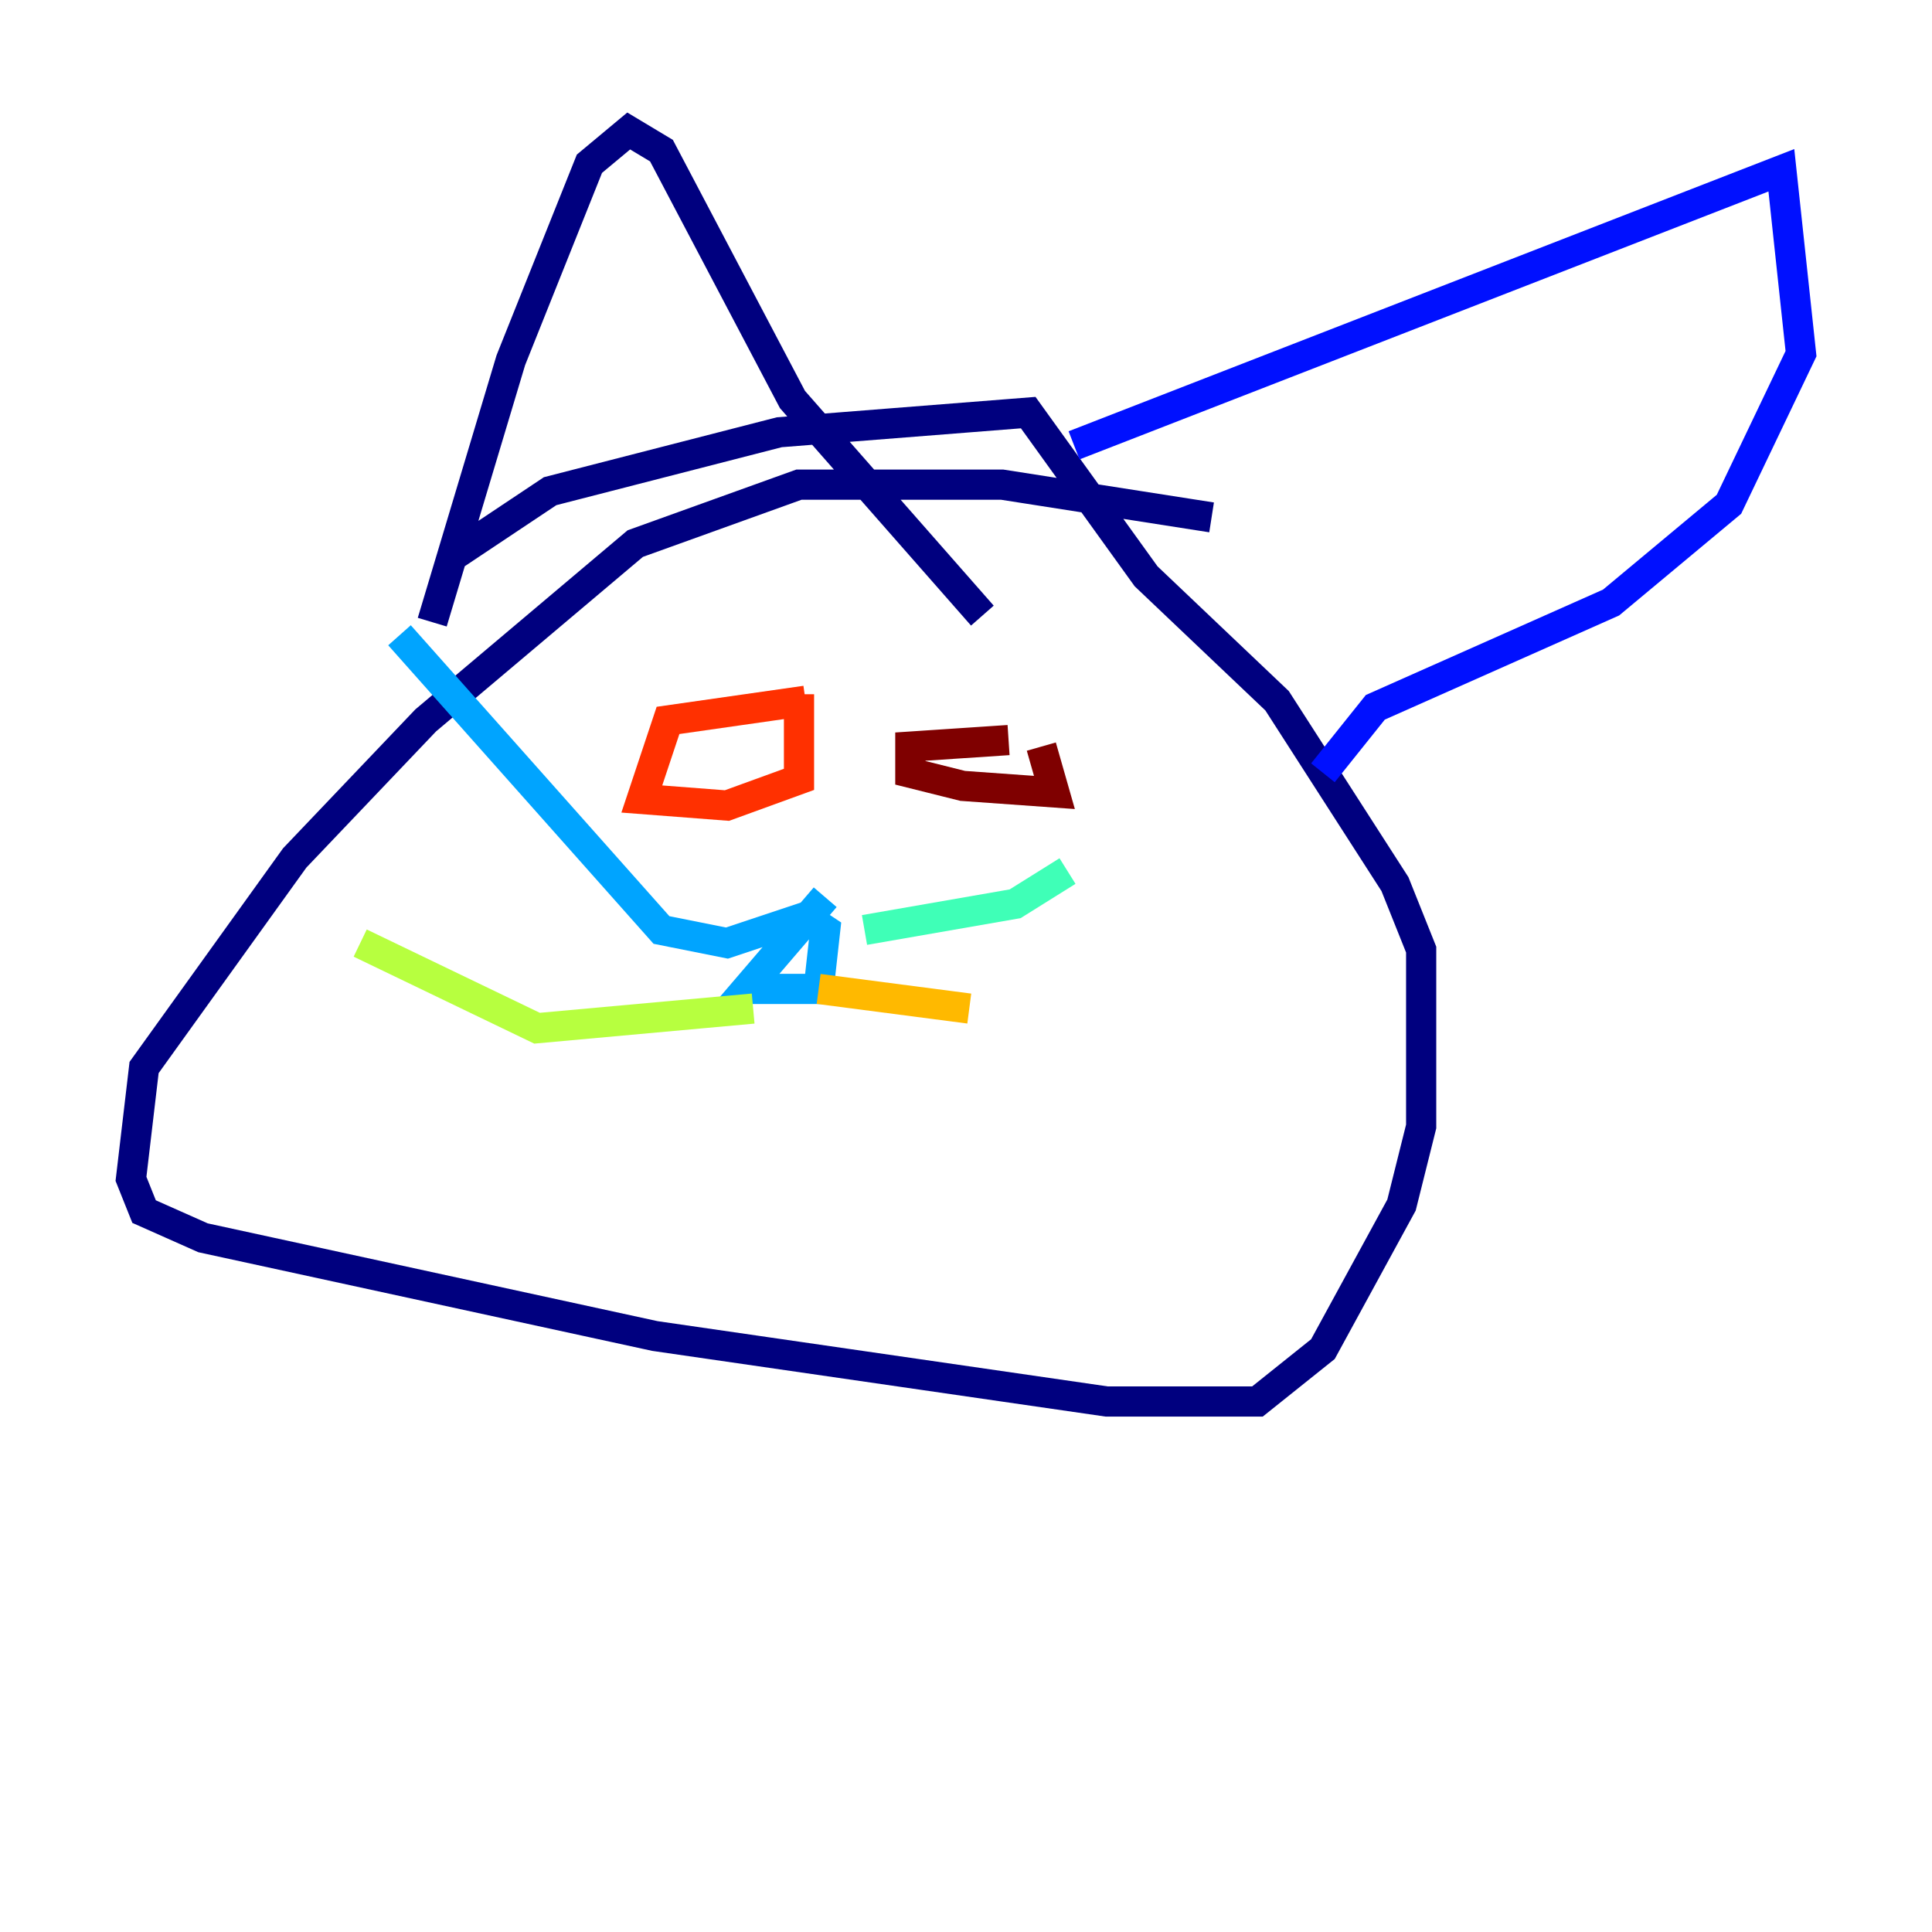 <?xml version="1.0" encoding="utf-8" ?>
<svg baseProfile="tiny" height="128" version="1.2" viewBox="0,0,128,128" width="128" xmlns="http://www.w3.org/2000/svg" xmlns:ev="http://www.w3.org/2001/xml-events" xmlns:xlink="http://www.w3.org/1999/xlink"><defs /><polyline fill="none" points="80.271,34.278 66.386,32.108 52.936,32.108 42.088,36.014 28.203,47.729 19.525,56.841 9.546,70.725 8.678,78.102 9.546,80.271 13.451,82.007 43.39,88.515 73.329,92.854 83.308,92.854 87.647,89.383 92.854,79.837 94.156,74.63 94.156,62.915 92.42,58.576 84.61,46.427 75.932,38.183 68.122,27.336 51.634,28.637 36.447,32.542 29.939,36.881 28.637,41.22 33.844,23.864 39.051,10.848 41.654,8.678 43.824,9.98 52.502,26.468 65.085,40.786" stroke="#00007f" stroke-width="2" /><polyline fill="none" points="71.159,29.505 118.02,11.281 119.322,23.43 114.549,33.41 106.739,39.919 91.119,46.861 87.647,51.2" stroke="#0010ff" stroke-width="2" /><polyline fill="none" points="54.671,59.444 49.464,65.519 54.237,65.519 54.671,61.614 53.37,60.746 48.163,62.481 43.824,61.614 26.468,42.088" stroke="#00a4ff" stroke-width="2" /><polyline fill="none" points="57.275,61.614 67.254,59.878 70.725,57.709" stroke="#3fffb7" stroke-width="2" /><polyline fill="none" points="49.898,66.82 35.58,68.122 23.864,62.481" stroke="#b7ff3f" stroke-width="2" /><polyline fill="none" points="54.237,65.519 64.217,66.82" stroke="#ffb900" stroke-width="2" /><polyline fill="none" points="53.37,46.427 44.258,47.729 42.522,52.936 48.163,53.37 52.936,51.634 52.936,45.993" stroke="#ff3000" stroke-width="2" /><polyline fill="none" points="66.82,49.031 60.312,49.464 60.312,51.2 63.783,52.068 69.858,52.502 68.99,49.464" stroke="#7f0000" stroke-width="2" /></svg>